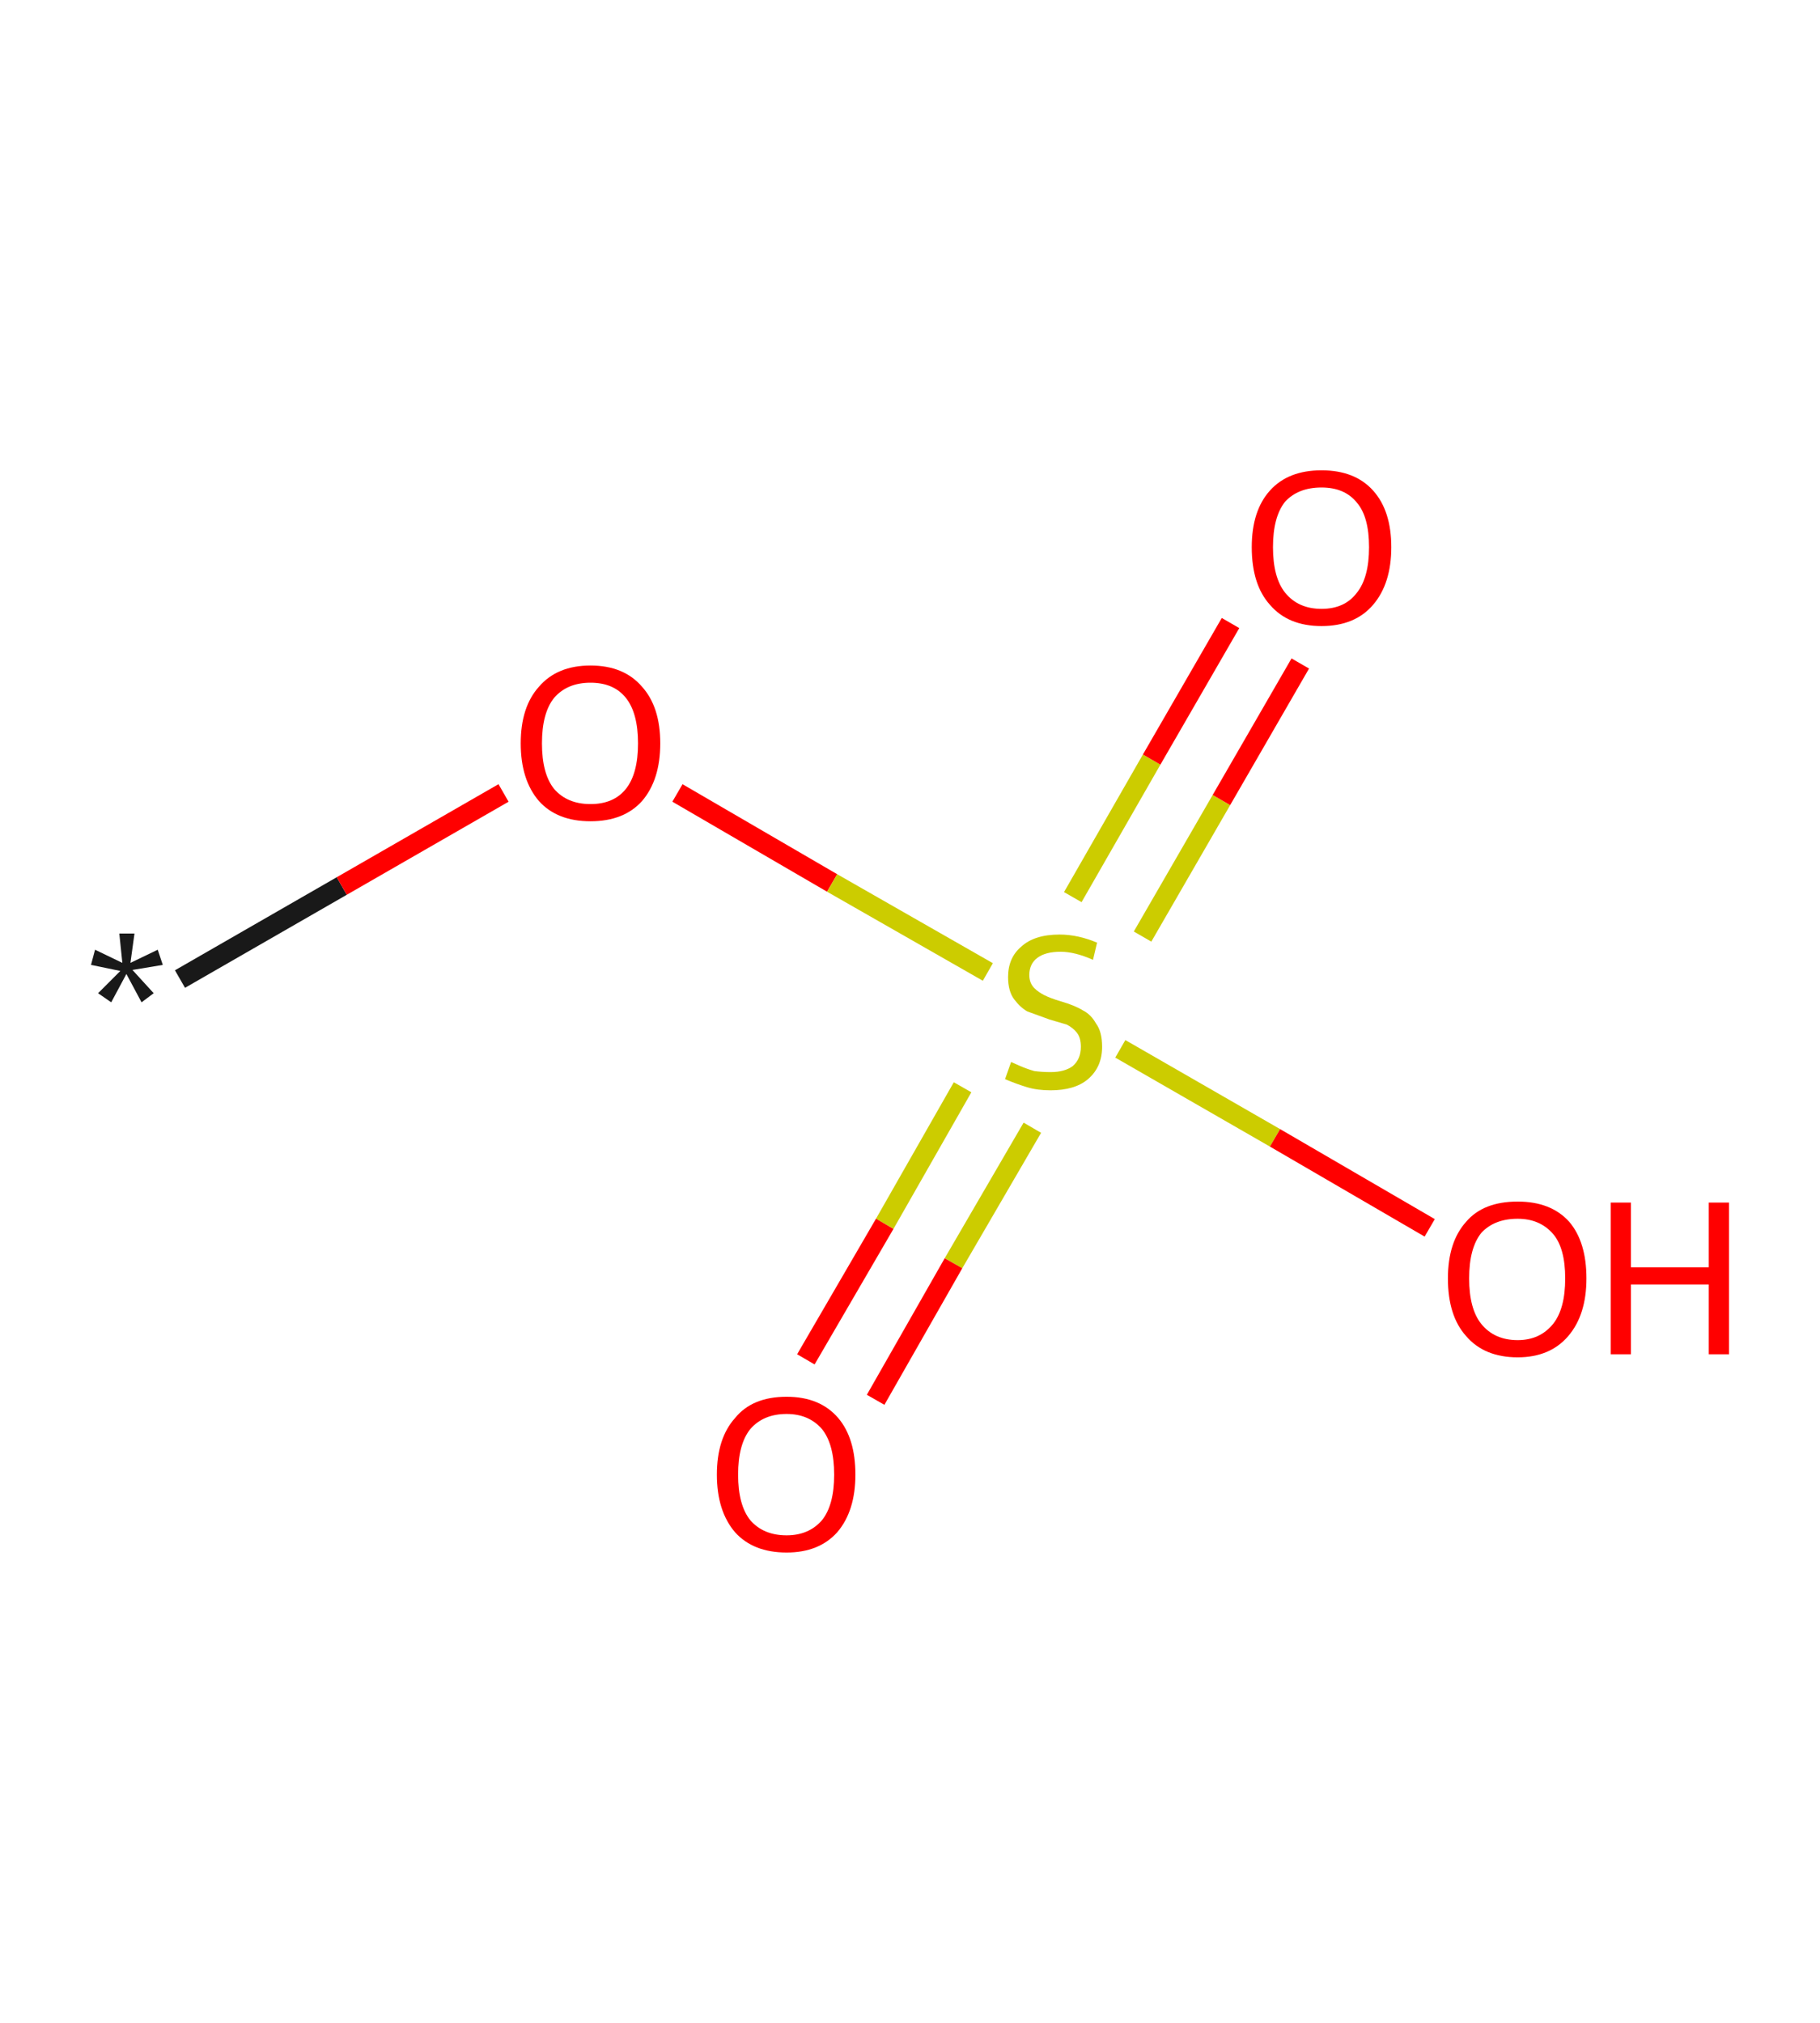 <?xml version='1.0' encoding='ASCII' standalone='yes'?>
<svg xmlns="http://www.w3.org/2000/svg" xmlns:rdkit="http://www.rdkit.org/xml" xmlns:xlink="http://www.w3.org/1999/xlink" version="1.1" baseProfile="full" xml:space="preserve" width="180px" height="200px" viewBox="0 0 180 200">
<!-- END OF HEADER -->
<rect style="opacity:1.0;fill:#FFFFFF;stroke:none" width="180.0" height="200.0" x="0.0" y="0.0"> </rect>
<path class="bond-0 atom-0 atom-1" d="M 17.8,96.8 L 33.8,87.6" style="fill:none;fill-rule:evenodd;stroke:#191919;stroke-width:2.0px;stroke-linecap:butt;stroke-linejoin:miter;stroke-opacity:1"/>
<path class="bond-0 atom-0 atom-1" d="M 33.8,87.6 L 49.8,78.4" style="fill:none;fill-rule:evenodd;stroke:#FF0000;stroke-width:2.0px;stroke-linecap:butt;stroke-linejoin:miter;stroke-opacity:1"/>
<path class="bond-1 atom-1 atom-2" d="M 67.0,78.4 L 82.3,87.3" style="fill:none;fill-rule:evenodd;stroke:#FF0000;stroke-width:2.0px;stroke-linecap:butt;stroke-linejoin:miter;stroke-opacity:1"/>
<path class="bond-1 atom-1 atom-2" d="M 82.3,87.3 L 97.7,96.1" style="fill:none;fill-rule:evenodd;stroke:#CCCC00;stroke-width:2.0px;stroke-linecap:butt;stroke-linejoin:miter;stroke-opacity:1"/>
<path class="bond-2 atom-2 atom-3" d="M 95.2,107.5 L 87.5,121.0" style="fill:none;fill-rule:evenodd;stroke:#CCCC00;stroke-width:2.0px;stroke-linecap:butt;stroke-linejoin:miter;stroke-opacity:1"/>
<path class="bond-2 atom-2 atom-3" d="M 87.5,121.0 L 79.7,134.4" style="fill:none;fill-rule:evenodd;stroke:#FF0000;stroke-width:2.0px;stroke-linecap:butt;stroke-linejoin:miter;stroke-opacity:1"/>
<path class="bond-2 atom-2 atom-3" d="M 102.1,111.5 L 94.3,124.9" style="fill:none;fill-rule:evenodd;stroke:#CCCC00;stroke-width:2.0px;stroke-linecap:butt;stroke-linejoin:miter;stroke-opacity:1"/>
<path class="bond-2 atom-2 atom-3" d="M 94.3,124.9 L 86.6,138.4" style="fill:none;fill-rule:evenodd;stroke:#FF0000;stroke-width:2.0px;stroke-linecap:butt;stroke-linejoin:miter;stroke-opacity:1"/>
<path class="bond-3 atom-2 atom-4" d="M 113.0,92.6 L 120.8,79.1" style="fill:none;fill-rule:evenodd;stroke:#CCCC00;stroke-width:2.0px;stroke-linecap:butt;stroke-linejoin:miter;stroke-opacity:1"/>
<path class="bond-3 atom-2 atom-4" d="M 120.8,79.1 L 128.6,65.6" style="fill:none;fill-rule:evenodd;stroke:#FF0000;stroke-width:2.0px;stroke-linecap:butt;stroke-linejoin:miter;stroke-opacity:1"/>
<path class="bond-3 atom-2 atom-4" d="M 106.1,88.7 L 113.9,75.1" style="fill:none;fill-rule:evenodd;stroke:#CCCC00;stroke-width:2.0px;stroke-linecap:butt;stroke-linejoin:miter;stroke-opacity:1"/>
<path class="bond-3 atom-2 atom-4" d="M 113.9,75.1 L 121.7,61.6" style="fill:none;fill-rule:evenodd;stroke:#FF0000;stroke-width:2.0px;stroke-linecap:butt;stroke-linejoin:miter;stroke-opacity:1"/>
<path class="bond-4 atom-2 atom-5" d="M 110.8,103.7 L 126.1,112.5" style="fill:none;fill-rule:evenodd;stroke:#CCCC00;stroke-width:2.0px;stroke-linecap:butt;stroke-linejoin:miter;stroke-opacity:1"/>
<path class="bond-4 atom-2 atom-5" d="M 126.1,112.5 L 141.4,121.4" style="fill:none;fill-rule:evenodd;stroke:#FF0000;stroke-width:2.0px;stroke-linecap:butt;stroke-linejoin:miter;stroke-opacity:1"/>
<path class="atom-0" d="M 9.7 98.2 L 11.9 96.0 L 9.0 95.4 L 9.4 93.9 L 12.1 95.2 L 11.8 92.3 L 13.3 92.3 L 12.9 95.2 L 15.6 93.9 L 16.1 95.4 L 13.1 95.9 L 15.2 98.2 L 14.0 99.1 L 12.5 96.3 L 11.0 99.1 L 9.7 98.2 " fill="#191919"/>
<path class="atom-1" d="M 51.5 73.5 Q 51.5 69.9, 53.3 67.9 Q 55.1 65.8, 58.4 65.8 Q 61.7 65.8, 63.5 67.9 Q 65.3 69.9, 65.3 73.5 Q 65.3 77.1, 63.5 79.2 Q 61.7 81.2, 58.4 81.2 Q 55.1 81.2, 53.3 79.2 Q 51.5 77.1, 51.5 73.5 M 58.4 79.5 Q 60.7 79.5, 61.9 78.0 Q 63.1 76.5, 63.1 73.5 Q 63.1 70.5, 61.9 69.0 Q 60.7 67.5, 58.4 67.5 Q 56.1 67.5, 54.8 69.0 Q 53.6 70.5, 53.6 73.5 Q 53.6 76.5, 54.8 78.0 Q 56.1 79.5, 58.4 79.5 " fill="#FF0000"/>
<path class="atom-2" d="M 100.0 105.0 Q 100.2 105.1, 100.9 105.4 Q 101.6 105.7, 102.3 105.9 Q 103.1 106.0, 103.9 106.0 Q 105.3 106.0, 106.1 105.4 Q 106.9 104.7, 106.9 103.5 Q 106.9 102.6, 106.5 102.1 Q 106.1 101.6, 105.5 101.3 Q 104.8 101.1, 103.8 100.8 Q 102.4 100.3, 101.6 100.0 Q 100.9 99.6, 100.3 98.8 Q 99.7 98.0, 99.7 96.6 Q 99.7 94.7, 101.0 93.6 Q 102.3 92.4, 104.8 92.4 Q 106.6 92.4, 108.5 93.2 L 108.1 94.9 Q 106.3 94.1, 104.9 94.1 Q 103.4 94.1, 102.6 94.7 Q 101.8 95.3, 101.8 96.4 Q 101.8 97.2, 102.3 97.7 Q 102.7 98.1, 103.3 98.4 Q 103.9 98.7, 104.9 99.0 Q 106.3 99.4, 107.1 99.9 Q 107.9 100.3, 108.4 101.2 Q 109.0 102.0, 109.0 103.5 Q 109.0 105.5, 107.6 106.7 Q 106.3 107.8, 103.9 107.8 Q 102.6 107.8, 101.6 107.5 Q 100.6 107.2, 99.4 106.7 L 100.0 105.0 " fill="#CCCC00"/>
<path class="atom-3" d="M 70.9 145.8 Q 70.9 142.2, 72.7 140.2 Q 74.4 138.1, 77.8 138.1 Q 81.1 138.1, 82.9 140.2 Q 84.6 142.2, 84.6 145.8 Q 84.6 149.4, 82.8 151.5 Q 81.0 153.5, 77.8 153.5 Q 74.5 153.5, 72.7 151.5 Q 70.9 149.4, 70.9 145.8 M 77.8 151.8 Q 80.0 151.8, 81.3 150.3 Q 82.5 148.8, 82.5 145.8 Q 82.5 142.8, 81.3 141.3 Q 80.0 139.8, 77.8 139.8 Q 75.5 139.8, 74.2 141.3 Q 73.0 142.8, 73.0 145.8 Q 73.0 148.8, 74.2 150.3 Q 75.5 151.8, 77.8 151.8 " fill="#FF0000"/>
<path class="atom-4" d="M 123.8 54.1 Q 123.8 50.5, 125.6 48.5 Q 127.4 46.5, 130.7 46.5 Q 134.0 46.5, 135.8 48.5 Q 137.6 50.5, 137.6 54.1 Q 137.6 57.7, 135.8 59.8 Q 134.0 61.9, 130.7 61.9 Q 127.4 61.9, 125.6 59.8 Q 123.8 57.8, 123.8 54.1 M 130.7 60.2 Q 133.0 60.2, 134.2 58.6 Q 135.4 57.1, 135.4 54.1 Q 135.4 51.1, 134.2 49.7 Q 133.0 48.2, 130.7 48.2 Q 128.4 48.2, 127.1 49.6 Q 125.9 51.1, 125.9 54.1 Q 125.9 57.1, 127.1 58.6 Q 128.4 60.2, 130.7 60.2 " fill="#FF0000"/>
<path class="atom-5" d="M 143.2 126.4 Q 143.2 122.8, 145.0 120.8 Q 146.7 118.8, 150.1 118.8 Q 153.4 118.8, 155.2 120.8 Q 156.9 122.8, 156.9 126.4 Q 156.9 130.0, 155.1 132.1 Q 153.3 134.2, 150.1 134.2 Q 146.8 134.2, 145.0 132.1 Q 143.2 130.1, 143.2 126.4 M 150.1 132.5 Q 152.3 132.5, 153.6 130.9 Q 154.8 129.4, 154.8 126.4 Q 154.8 123.4, 153.6 122.0 Q 152.3 120.5, 150.1 120.5 Q 147.8 120.5, 146.5 121.9 Q 145.3 123.4, 145.3 126.4 Q 145.3 129.4, 146.5 130.9 Q 147.8 132.5, 150.1 132.5 " fill="#FF0000"/>
<path class="atom-5" d="M 159.3 118.9 L 161.3 118.9 L 161.3 125.3 L 169.0 125.3 L 169.0 118.9 L 171.0 118.9 L 171.0 133.9 L 169.0 133.9 L 169.0 127.0 L 161.3 127.0 L 161.3 133.9 L 159.3 133.9 L 159.3 118.9 " fill="#FF0000"/>
</svg>
